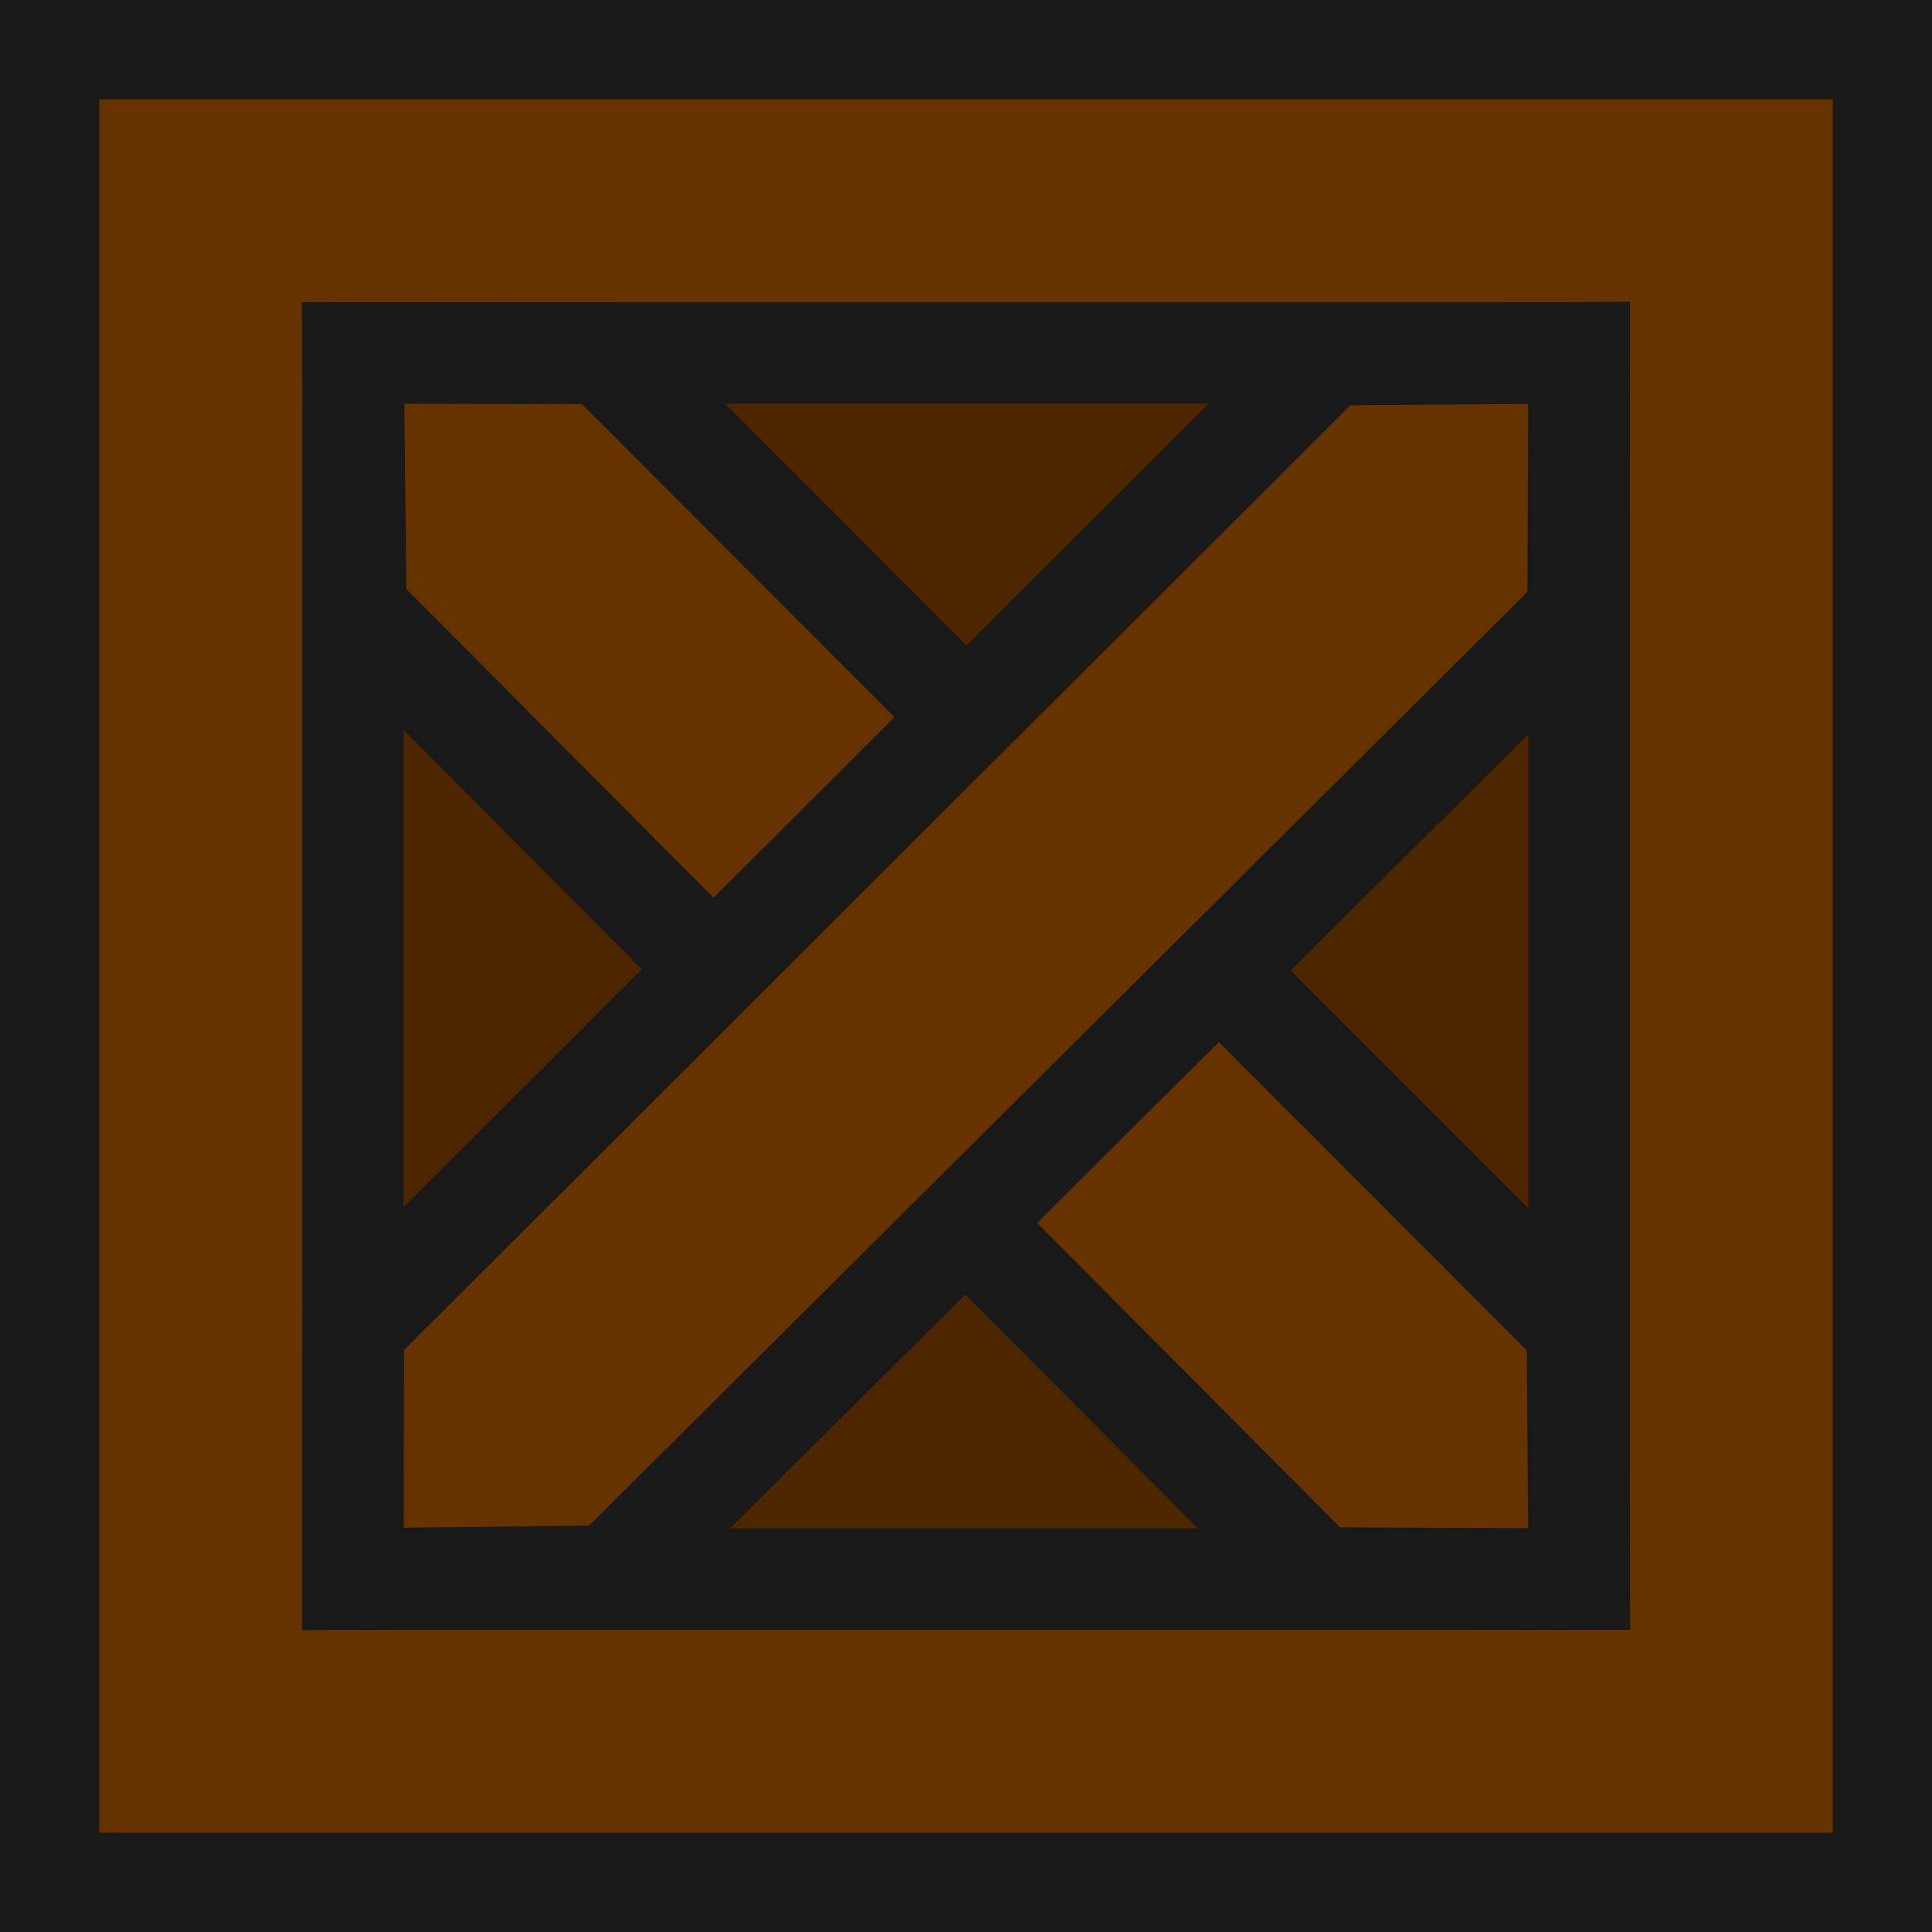 <svg xmlns="http://www.w3.org/2000/svg" width="100" height="100" viewBox="0 0 38.1 38.1"><g transform="translate(0 -258.9)" stroke="#191919"><rect width="36.142" height="36.142" x=".979" y="259.879" rx="0" fill="#630" stroke-width="1.958"/><path fill="#4d2600" stroke-width="2" d="M6.96 265.86h24.18v24.18H6.96z"/><path d="M11.892 265.869l19.213 19.245.037 4.925-5.133-.02-18.991-19.086-.056-5.074z" fill="#630" stroke-width="2"/><path d="M6.969 285.108l19.245-19.213 4.925-.037-.02 5.133-19.086 18.991-5.074.056z" fill="#630" stroke-width="2"/></g></svg>